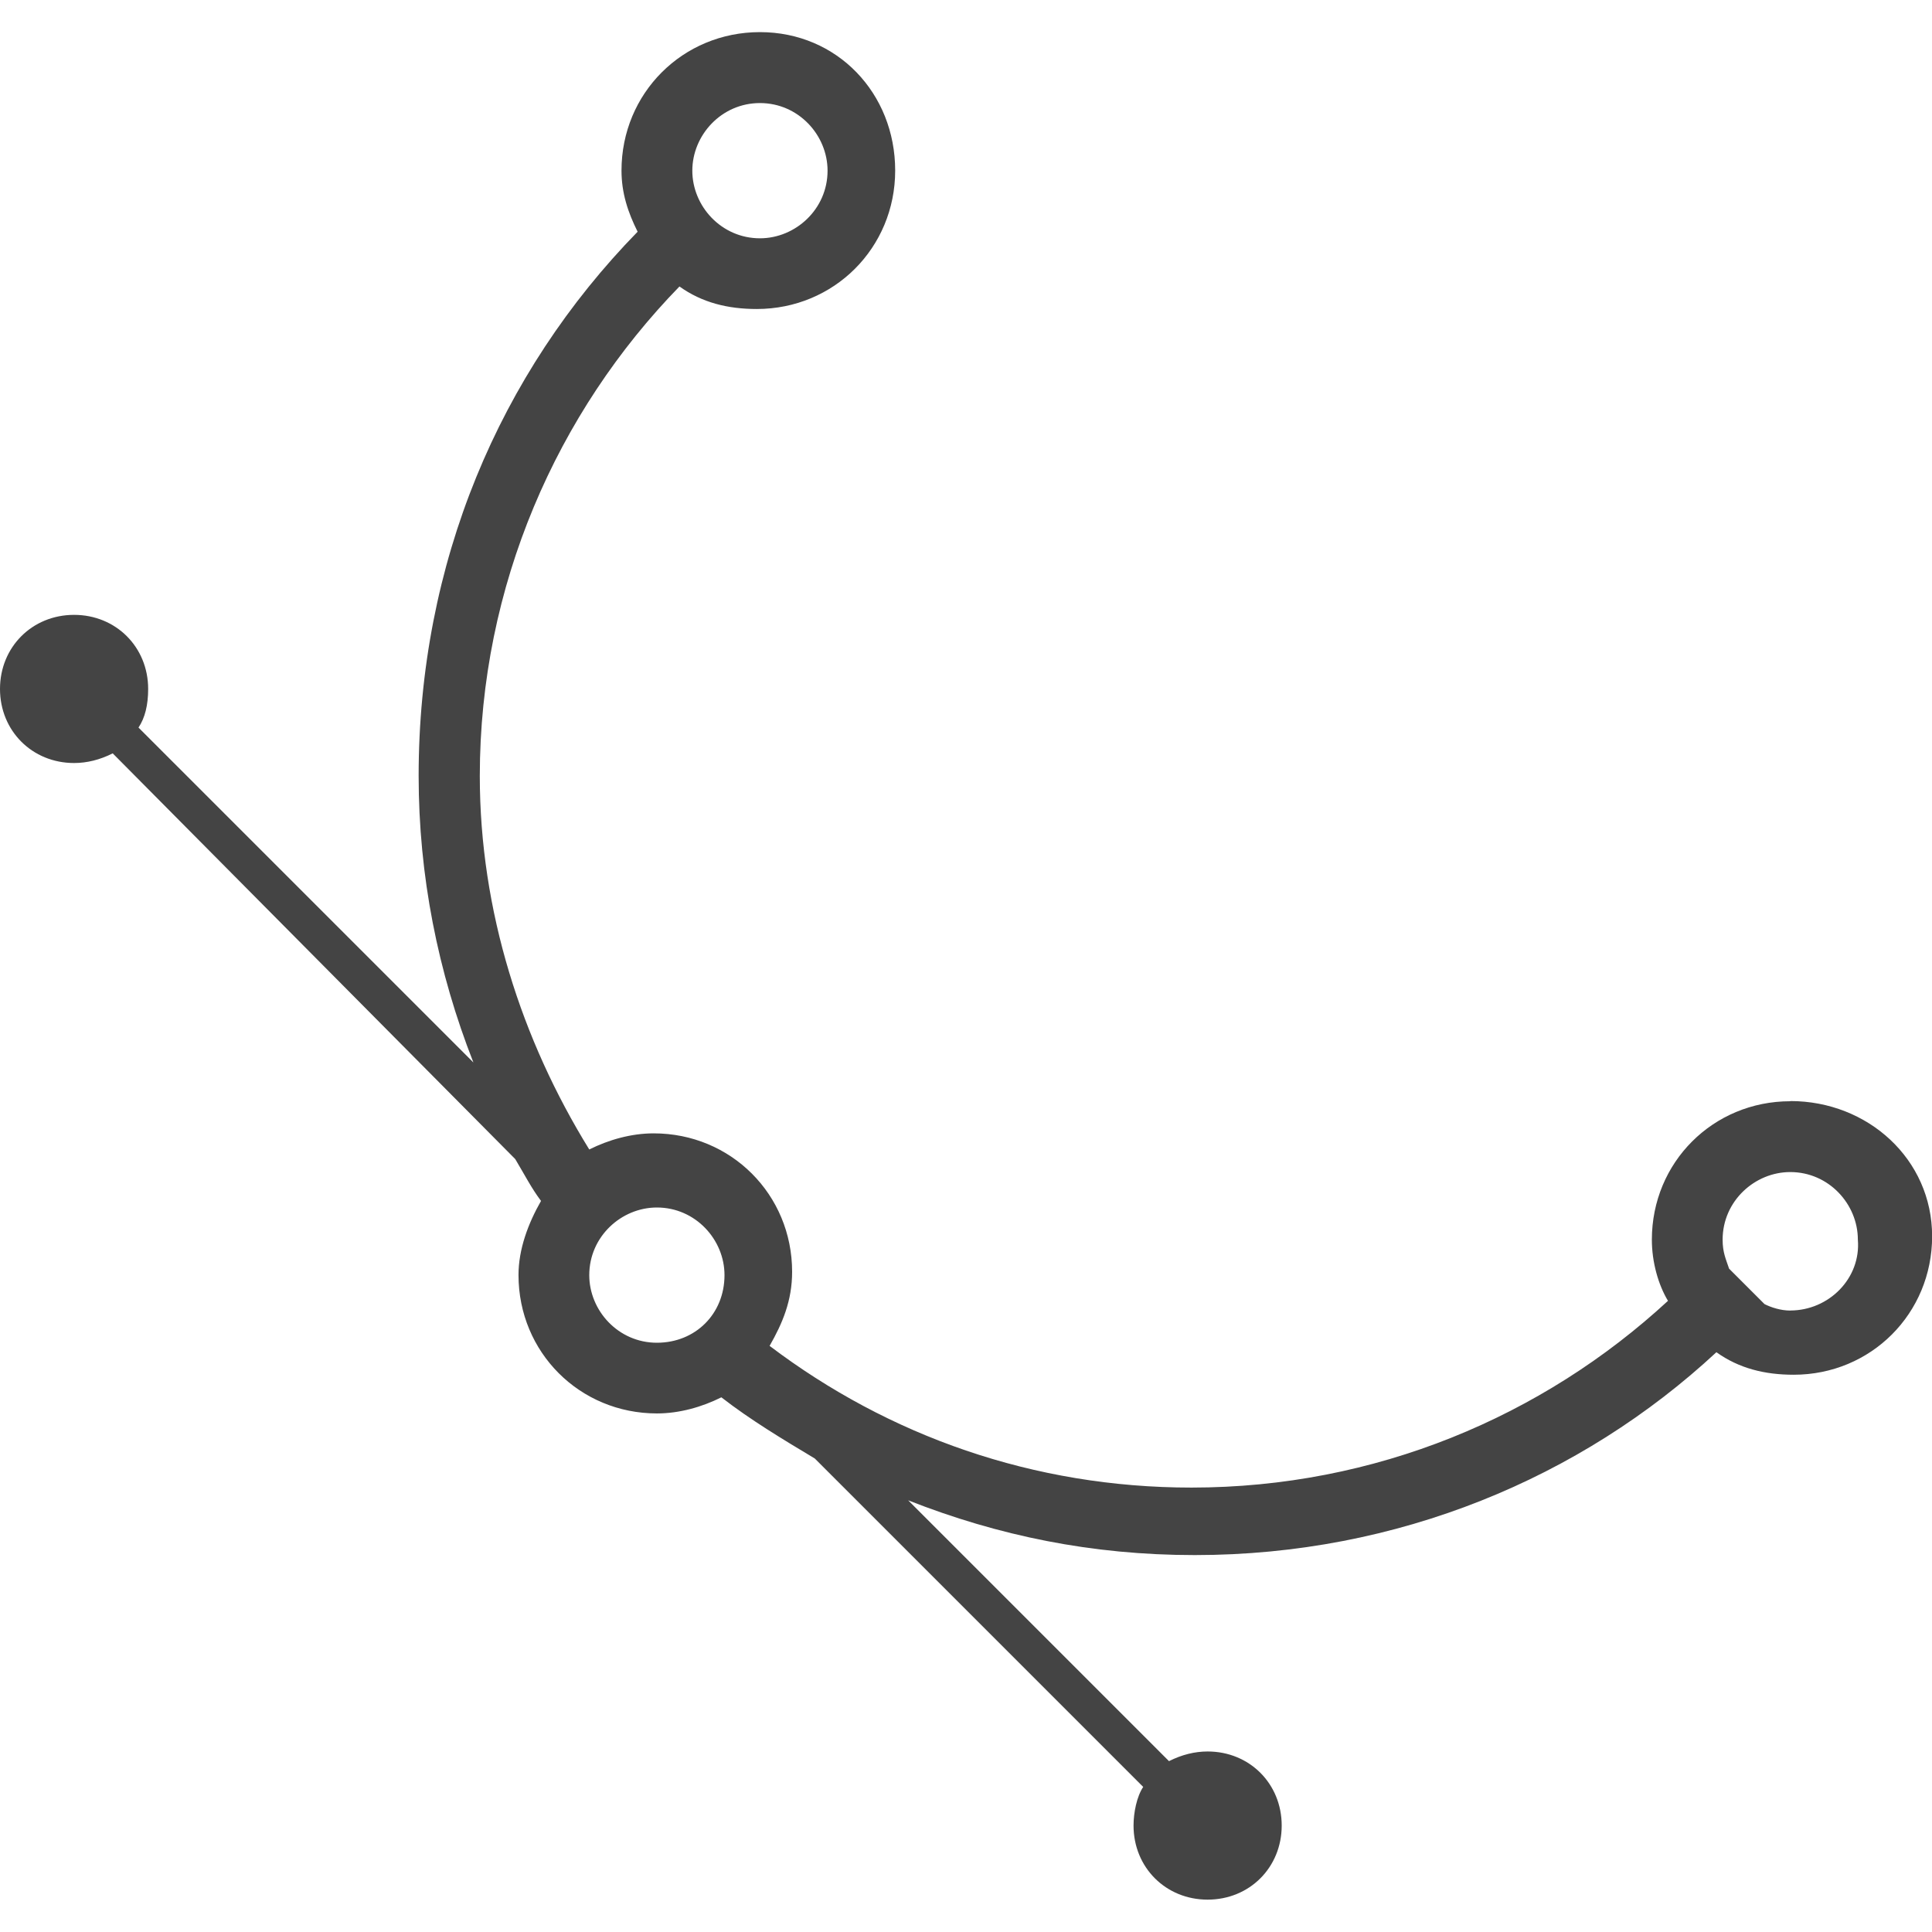 <?xml version="1.0" encoding="utf-8"?>
<!-- Generated by IcoMoon.io -->
<!DOCTYPE svg PUBLIC "-//W3C//DTD SVG 1.1//EN" "http://www.w3.org/Graphics/SVG/1.1/DTD/svg11.dtd">
<svg version="1.1" xmlns="http://www.w3.org/2000/svg" xmlns:xlink="http://www.w3.org/1999/xlink" width="32" height="32" viewBox="0 0 32 32">
<path fill="#444444" d="M29.653 18.24c-1.28 0-2.293 1.013-2.293 2.293 0 0.373 0.107 0.747 0.267 1.013-2.080 1.92-4.853 3.093-7.893 3.093-2.613 0-5.013-0.853-6.987-2.347 0.213-0.373 0.373-0.747 0.373-1.227 0-1.28-1.013-2.293-2.293-2.293-0.373 0-0.747 0.107-1.067 0.267-1.12-1.813-1.813-3.947-1.813-6.187 0-3.147 1.28-6.027 3.307-8.107 0.373 0.267 0.8 0.373 1.28 0.373 1.28 0 2.293-1.013 2.293-2.293s-0.96-2.293-2.24-2.293c-1.28 0-2.293 1.013-2.293 2.293 0 0.373 0.107 0.693 0.267 1.013-2.293 2.347-3.627 5.493-3.627 9.013 0 1.653 0.32 3.253 0.907 4.747l-5.547-5.547c0.107-0.16 0.16-0.373 0.16-0.64 0-0.693-0.533-1.227-1.227-1.227s-1.227 0.533-1.227 1.227 0.533 1.227 1.227 1.227c0.213 0 0.427-0.053 0.64-0.16l6.667 6.72c0.16 0.267 0.267 0.48 0.427 0.693-0.213 0.373-0.373 0.8-0.373 1.227 0 1.28 1.013 2.293 2.293 2.293 0.373 0 0.747-0.107 1.067-0.267 0.48 0.373 1.013 0.693 1.547 1.013l5.44 5.44c-0.107 0.16-0.16 0.427-0.16 0.64 0 0.693 0.533 1.227 1.227 1.227s1.227-0.533 1.227-1.227-0.533-1.227-1.227-1.227c-0.213 0-0.427 0.053-0.64 0.16l-4.32-4.32c1.493 0.587 3.040 0.907 4.747 0.907 3.36 0 6.4-1.28 8.64-3.36 0.373 0.267 0.8 0.373 1.28 0.373 1.28 0 2.293-1.013 2.293-2.293s-1.067-2.24-2.347-2.24zM12.587 1.707c0.64 0 1.12 0.533 1.12 1.12 0 0.64-0.533 1.12-1.12 1.12-0.64 0-1.12-0.533-1.12-1.12s0.48-1.12 1.12-1.12zM10.88 22.24c-0.64 0-1.12-0.533-1.12-1.12 0-0.64 0.533-1.12 1.12-1.12 0.64 0 1.12 0.533 1.12 1.12 0 0.64-0.48 1.12-1.12 1.12zM29.653 21.707c-0.16 0-0.32-0.053-0.427-0.107l-0.587-0.587c-0.053-0.16-0.107-0.267-0.107-0.48 0-0.64 0.533-1.12 1.12-1.12 0.64 0 1.12 0.533 1.12 1.12 0.053 0.64-0.48 1.173-1.12 1.173z"></path>
</svg>
